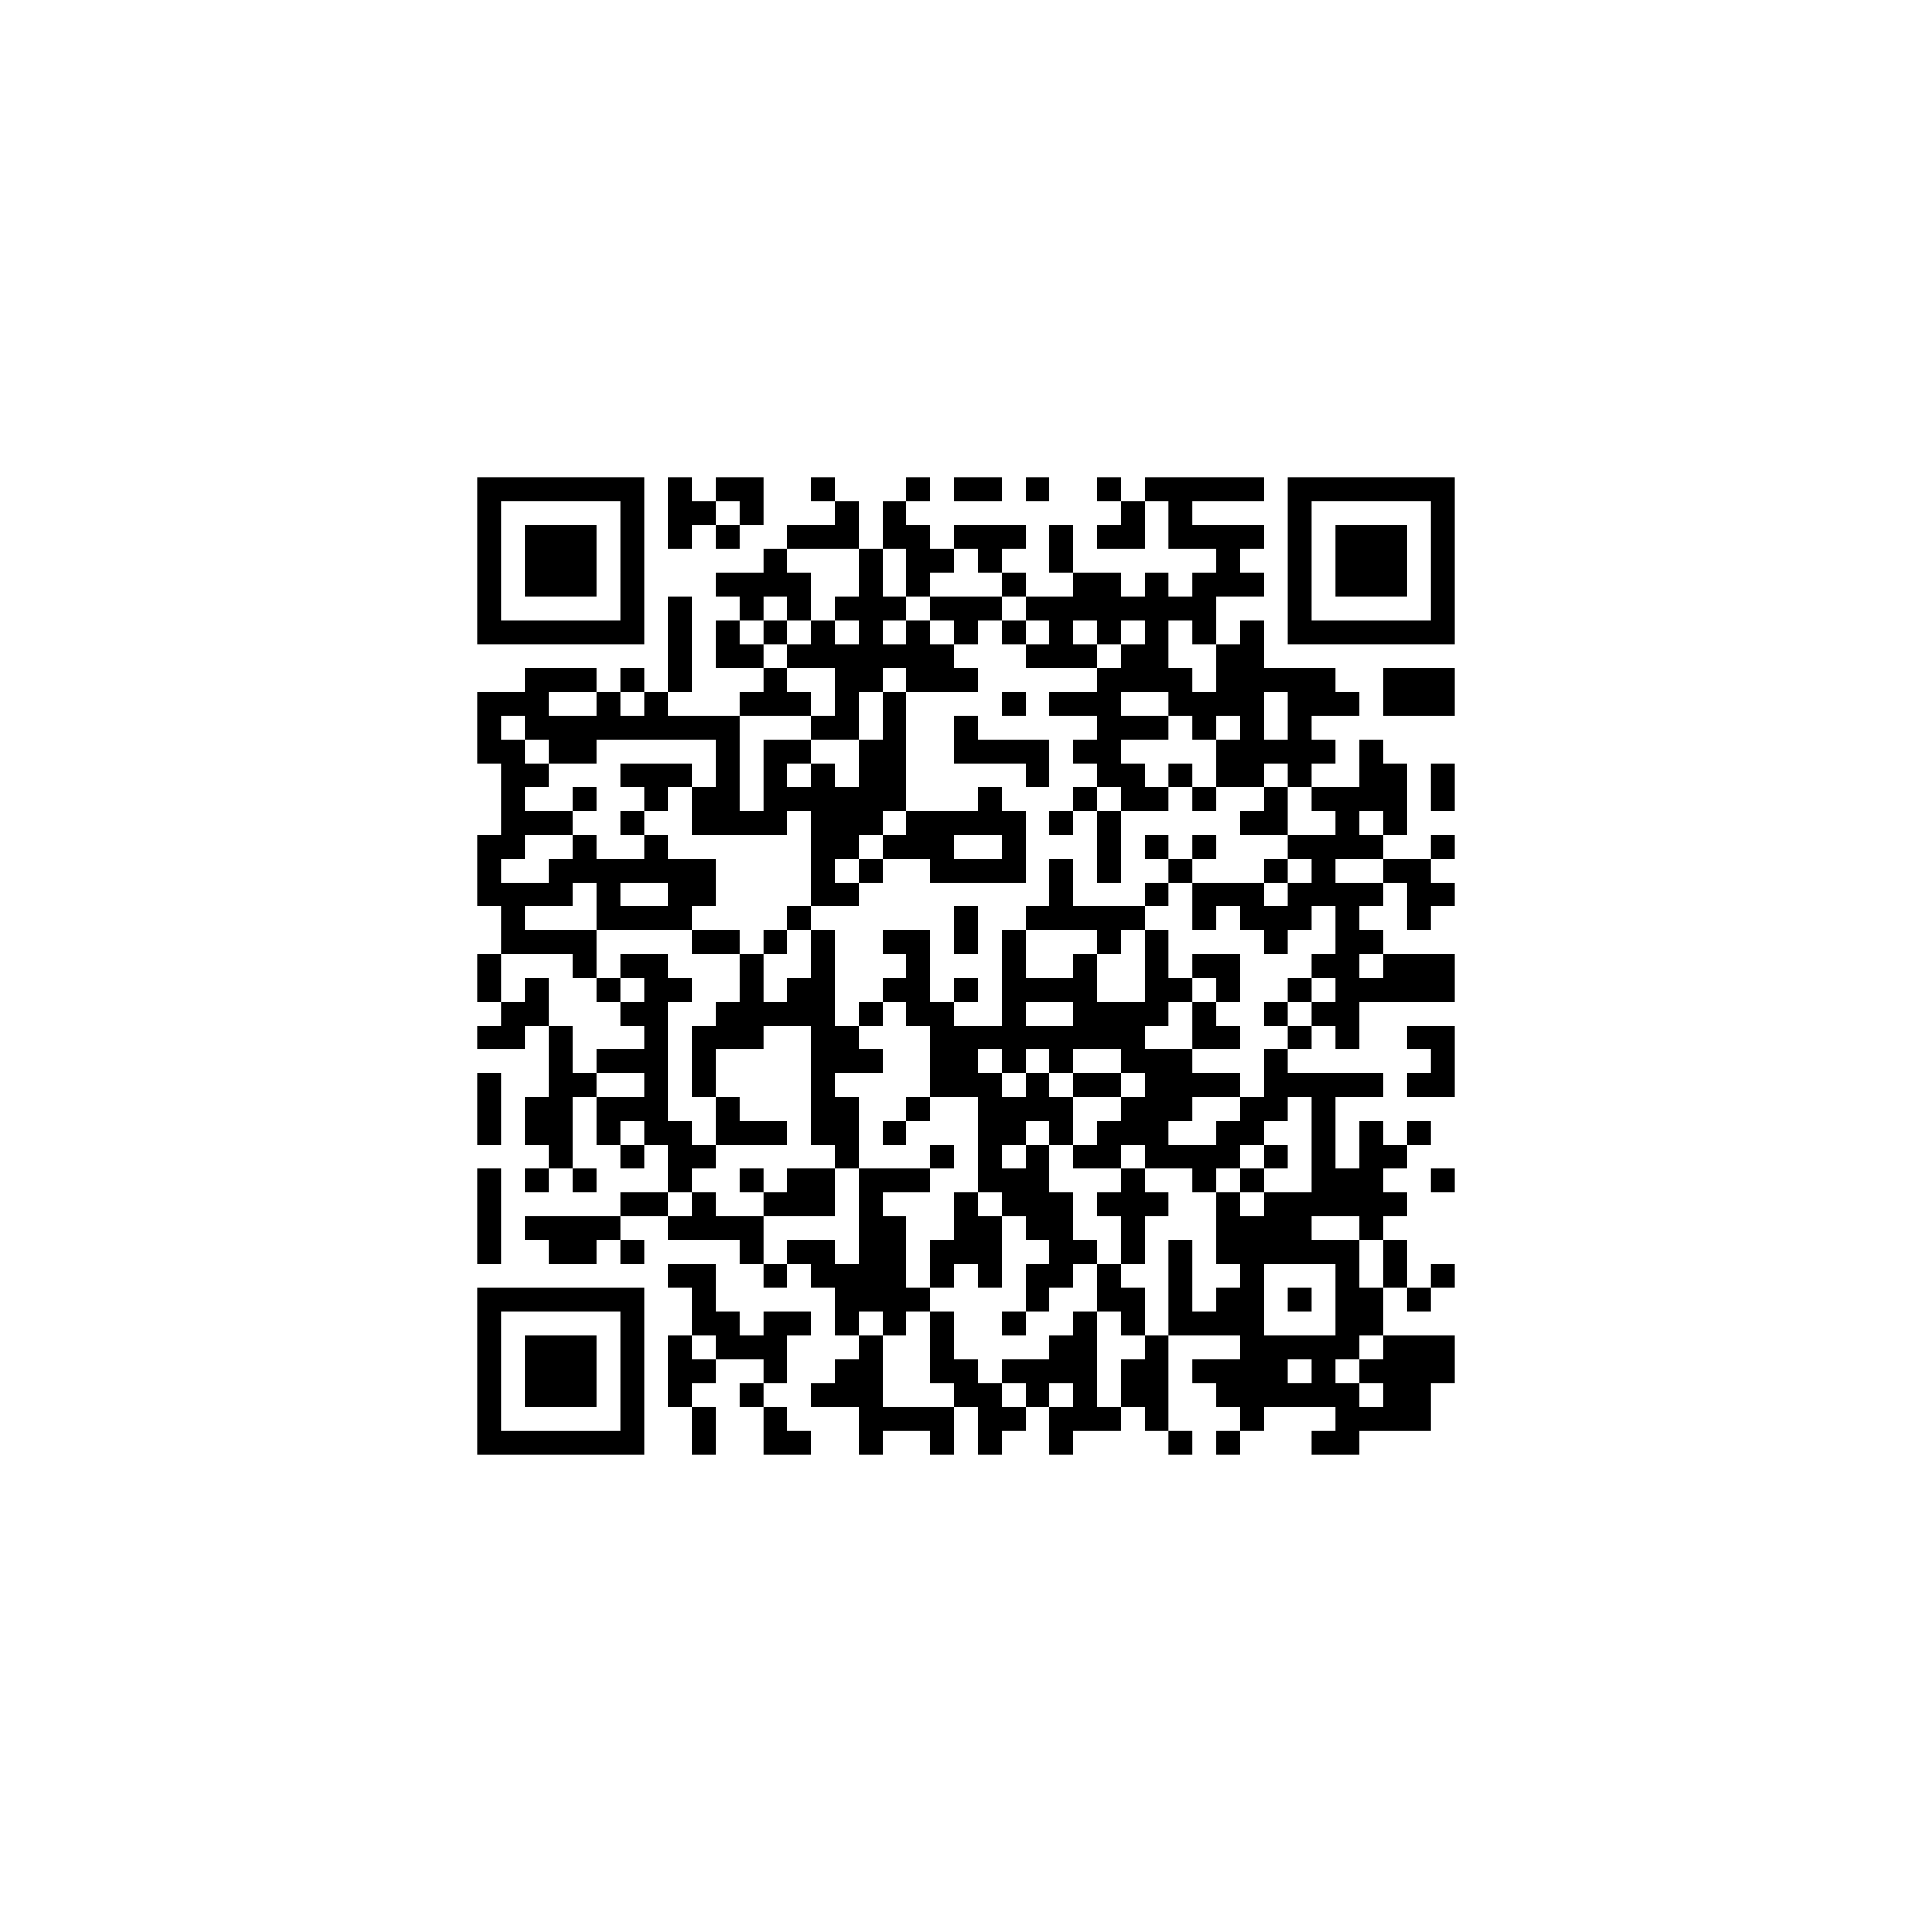 <?xml version="1.0" standalone="no"?>
<svg xmlns="http://www.w3.org/2000/svg" version="1.1" width="486" height="486">
	<!-- Created with https://api.qrserver.com (QR Code API, see goQR.me/api for information) -->
	<title>QR Code</title>
	<desc>https://shems99.github.io/Questions/index.html</desc>
	<rect style="fill:rgb(255, 255, 255);fill-opacity:1" x="0" y="0" width="486" height="486" />
	<g id="elements">
		<path style="fill:rgb(0, 0, 0)" d="M 120,120 l 6,0 0,6 -6,0 z M 126,120 l 6,0 0,6 -6,0 z M 132,120 l 6,0 0,6 -6,0 z M 138,120 l 6,0 0,6 -6,0 z M 144,120 l 6,0 0,6 -6,0 z M 150,120 l 6,0 0,6 -6,0 z M 156,120 l 6,0 0,6 -6,0 z M 168,120 l 6,0 0,6 -6,0 z M 180,120 l 6,0 0,6 -6,0 z M 186,120 l 6,0 0,6 -6,0 z M 204,120 l 6,0 0,6 -6,0 z M 228,120 l 6,0 0,6 -6,0 z M 240,120 l 6,0 0,6 -6,0 z M 246,120 l 6,0 0,6 -6,0 z M 258,120 l 6,0 0,6 -6,0 z M 276,120 l 6,0 0,6 -6,0 z M 288,120 l 6,0 0,6 -6,0 z M 294,120 l 6,0 0,6 -6,0 z M 300,120 l 6,0 0,6 -6,0 z M 306,120 l 6,0 0,6 -6,0 z M 312,120 l 6,0 0,6 -6,0 z M 324,120 l 6,0 0,6 -6,0 z M 330,120 l 6,0 0,6 -6,0 z M 336,120 l 6,0 0,6 -6,0 z M 342,120 l 6,0 0,6 -6,0 z M 348,120 l 6,0 0,6 -6,0 z M 354,120 l 6,0 0,6 -6,0 z M 360,120 l 6,0 0,6 -6,0 z M 120,126 l 6,0 0,6 -6,0 z M 156,126 l 6,0 0,6 -6,0 z M 168,126 l 6,0 0,6 -6,0 z M 174,126 l 6,0 0,6 -6,0 z M 186,126 l 6,0 0,6 -6,0 z M 210,126 l 6,0 0,6 -6,0 z M 222,126 l 6,0 0,6 -6,0 z M 282,126 l 6,0 0,6 -6,0 z M 294,126 l 6,0 0,6 -6,0 z M 324,126 l 6,0 0,6 -6,0 z M 360,126 l 6,0 0,6 -6,0 z M 120,132 l 6,0 0,6 -6,0 z M 132,132 l 6,0 0,6 -6,0 z M 138,132 l 6,0 0,6 -6,0 z M 144,132 l 6,0 0,6 -6,0 z M 156,132 l 6,0 0,6 -6,0 z M 168,132 l 6,0 0,6 -6,0 z M 180,132 l 6,0 0,6 -6,0 z M 198,132 l 6,0 0,6 -6,0 z M 204,132 l 6,0 0,6 -6,0 z M 210,132 l 6,0 0,6 -6,0 z M 222,132 l 6,0 0,6 -6,0 z M 228,132 l 6,0 0,6 -6,0 z M 240,132 l 6,0 0,6 -6,0 z M 246,132 l 6,0 0,6 -6,0 z M 252,132 l 6,0 0,6 -6,0 z M 264,132 l 6,0 0,6 -6,0 z M 276,132 l 6,0 0,6 -6,0 z M 282,132 l 6,0 0,6 -6,0 z M 294,132 l 6,0 0,6 -6,0 z M 300,132 l 6,0 0,6 -6,0 z M 306,132 l 6,0 0,6 -6,0 z M 312,132 l 6,0 0,6 -6,0 z M 324,132 l 6,0 0,6 -6,0 z M 336,132 l 6,0 0,6 -6,0 z M 342,132 l 6,0 0,6 -6,0 z M 348,132 l 6,0 0,6 -6,0 z M 360,132 l 6,0 0,6 -6,0 z M 120,138 l 6,0 0,6 -6,0 z M 132,138 l 6,0 0,6 -6,0 z M 138,138 l 6,0 0,6 -6,0 z M 144,138 l 6,0 0,6 -6,0 z M 156,138 l 6,0 0,6 -6,0 z M 192,138 l 6,0 0,6 -6,0 z M 216,138 l 6,0 0,6 -6,0 z M 228,138 l 6,0 0,6 -6,0 z M 234,138 l 6,0 0,6 -6,0 z M 246,138 l 6,0 0,6 -6,0 z M 264,138 l 6,0 0,6 -6,0 z M 306,138 l 6,0 0,6 -6,0 z M 324,138 l 6,0 0,6 -6,0 z M 336,138 l 6,0 0,6 -6,0 z M 342,138 l 6,0 0,6 -6,0 z M 348,138 l 6,0 0,6 -6,0 z M 360,138 l 6,0 0,6 -6,0 z M 120,144 l 6,0 0,6 -6,0 z M 132,144 l 6,0 0,6 -6,0 z M 138,144 l 6,0 0,6 -6,0 z M 144,144 l 6,0 0,6 -6,0 z M 156,144 l 6,0 0,6 -6,0 z M 180,144 l 6,0 0,6 -6,0 z M 186,144 l 6,0 0,6 -6,0 z M 192,144 l 6,0 0,6 -6,0 z M 198,144 l 6,0 0,6 -6,0 z M 216,144 l 6,0 0,6 -6,0 z M 228,144 l 6,0 0,6 -6,0 z M 252,144 l 6,0 0,6 -6,0 z M 270,144 l 6,0 0,6 -6,0 z M 276,144 l 6,0 0,6 -6,0 z M 288,144 l 6,0 0,6 -6,0 z M 300,144 l 6,0 0,6 -6,0 z M 306,144 l 6,0 0,6 -6,0 z M 312,144 l 6,0 0,6 -6,0 z M 324,144 l 6,0 0,6 -6,0 z M 336,144 l 6,0 0,6 -6,0 z M 342,144 l 6,0 0,6 -6,0 z M 348,144 l 6,0 0,6 -6,0 z M 360,144 l 6,0 0,6 -6,0 z M 120,150 l 6,0 0,6 -6,0 z M 156,150 l 6,0 0,6 -6,0 z M 168,150 l 6,0 0,6 -6,0 z M 186,150 l 6,0 0,6 -6,0 z M 198,150 l 6,0 0,6 -6,0 z M 210,150 l 6,0 0,6 -6,0 z M 216,150 l 6,0 0,6 -6,0 z M 222,150 l 6,0 0,6 -6,0 z M 234,150 l 6,0 0,6 -6,0 z M 240,150 l 6,0 0,6 -6,0 z M 246,150 l 6,0 0,6 -6,0 z M 258,150 l 6,0 0,6 -6,0 z M 264,150 l 6,0 0,6 -6,0 z M 270,150 l 6,0 0,6 -6,0 z M 276,150 l 6,0 0,6 -6,0 z M 282,150 l 6,0 0,6 -6,0 z M 288,150 l 6,0 0,6 -6,0 z M 294,150 l 6,0 0,6 -6,0 z M 300,150 l 6,0 0,6 -6,0 z M 324,150 l 6,0 0,6 -6,0 z M 360,150 l 6,0 0,6 -6,0 z M 120,156 l 6,0 0,6 -6,0 z M 126,156 l 6,0 0,6 -6,0 z M 132,156 l 6,0 0,6 -6,0 z M 138,156 l 6,0 0,6 -6,0 z M 144,156 l 6,0 0,6 -6,0 z M 150,156 l 6,0 0,6 -6,0 z M 156,156 l 6,0 0,6 -6,0 z M 168,156 l 6,0 0,6 -6,0 z M 180,156 l 6,0 0,6 -6,0 z M 192,156 l 6,0 0,6 -6,0 z M 204,156 l 6,0 0,6 -6,0 z M 216,156 l 6,0 0,6 -6,0 z M 228,156 l 6,0 0,6 -6,0 z M 240,156 l 6,0 0,6 -6,0 z M 252,156 l 6,0 0,6 -6,0 z M 264,156 l 6,0 0,6 -6,0 z M 276,156 l 6,0 0,6 -6,0 z M 288,156 l 6,0 0,6 -6,0 z M 300,156 l 6,0 0,6 -6,0 z M 312,156 l 6,0 0,6 -6,0 z M 324,156 l 6,0 0,6 -6,0 z M 330,156 l 6,0 0,6 -6,0 z M 336,156 l 6,0 0,6 -6,0 z M 342,156 l 6,0 0,6 -6,0 z M 348,156 l 6,0 0,6 -6,0 z M 354,156 l 6,0 0,6 -6,0 z M 360,156 l 6,0 0,6 -6,0 z M 168,162 l 6,0 0,6 -6,0 z M 180,162 l 6,0 0,6 -6,0 z M 186,162 l 6,0 0,6 -6,0 z M 198,162 l 6,0 0,6 -6,0 z M 204,162 l 6,0 0,6 -6,0 z M 210,162 l 6,0 0,6 -6,0 z M 216,162 l 6,0 0,6 -6,0 z M 222,162 l 6,0 0,6 -6,0 z M 228,162 l 6,0 0,6 -6,0 z M 234,162 l 6,0 0,6 -6,0 z M 258,162 l 6,0 0,6 -6,0 z M 264,162 l 6,0 0,6 -6,0 z M 270,162 l 6,0 0,6 -6,0 z M 282,162 l 6,0 0,6 -6,0 z M 288,162 l 6,0 0,6 -6,0 z M 306,162 l 6,0 0,6 -6,0 z M 312,162 l 6,0 0,6 -6,0 z M 132,168 l 6,0 0,6 -6,0 z M 138,168 l 6,0 0,6 -6,0 z M 144,168 l 6,0 0,6 -6,0 z M 156,168 l 6,0 0,6 -6,0 z M 168,168 l 6,0 0,6 -6,0 z M 192,168 l 6,0 0,6 -6,0 z M 210,168 l 6,0 0,6 -6,0 z M 216,168 l 6,0 0,6 -6,0 z M 228,168 l 6,0 0,6 -6,0 z M 234,168 l 6,0 0,6 -6,0 z M 240,168 l 6,0 0,6 -6,0 z M 276,168 l 6,0 0,6 -6,0 z M 282,168 l 6,0 0,6 -6,0 z M 288,168 l 6,0 0,6 -6,0 z M 294,168 l 6,0 0,6 -6,0 z M 306,168 l 6,0 0,6 -6,0 z M 312,168 l 6,0 0,6 -6,0 z M 318,168 l 6,0 0,6 -6,0 z M 324,168 l 6,0 0,6 -6,0 z M 330,168 l 6,0 0,6 -6,0 z M 348,168 l 6,0 0,6 -6,0 z M 354,168 l 6,0 0,6 -6,0 z M 360,168 l 6,0 0,6 -6,0 z M 120,174 l 6,0 0,6 -6,0 z M 126,174 l 6,0 0,6 -6,0 z M 132,174 l 6,0 0,6 -6,0 z M 150,174 l 6,0 0,6 -6,0 z M 162,174 l 6,0 0,6 -6,0 z M 186,174 l 6,0 0,6 -6,0 z M 192,174 l 6,0 0,6 -6,0 z M 198,174 l 6,0 0,6 -6,0 z M 210,174 l 6,0 0,6 -6,0 z M 222,174 l 6,0 0,6 -6,0 z M 252,174 l 6,0 0,6 -6,0 z M 264,174 l 6,0 0,6 -6,0 z M 270,174 l 6,0 0,6 -6,0 z M 276,174 l 6,0 0,6 -6,0 z M 294,174 l 6,0 0,6 -6,0 z M 300,174 l 6,0 0,6 -6,0 z M 306,174 l 6,0 0,6 -6,0 z M 312,174 l 6,0 0,6 -6,0 z M 324,174 l 6,0 0,6 -6,0 z M 330,174 l 6,0 0,6 -6,0 z M 336,174 l 6,0 0,6 -6,0 z M 348,174 l 6,0 0,6 -6,0 z M 354,174 l 6,0 0,6 -6,0 z M 360,174 l 6,0 0,6 -6,0 z M 120,180 l 6,0 0,6 -6,0 z M 132,180 l 6,0 0,6 -6,0 z M 138,180 l 6,0 0,6 -6,0 z M 144,180 l 6,0 0,6 -6,0 z M 150,180 l 6,0 0,6 -6,0 z M 156,180 l 6,0 0,6 -6,0 z M 162,180 l 6,0 0,6 -6,0 z M 168,180 l 6,0 0,6 -6,0 z M 174,180 l 6,0 0,6 -6,0 z M 180,180 l 6,0 0,6 -6,0 z M 204,180 l 6,0 0,6 -6,0 z M 210,180 l 6,0 0,6 -6,0 z M 222,180 l 6,0 0,6 -6,0 z M 240,180 l 6,0 0,6 -6,0 z M 276,180 l 6,0 0,6 -6,0 z M 282,180 l 6,0 0,6 -6,0 z M 288,180 l 6,0 0,6 -6,0 z M 300,180 l 6,0 0,6 -6,0 z M 312,180 l 6,0 0,6 -6,0 z M 324,180 l 6,0 0,6 -6,0 z M 120,186 l 6,0 0,6 -6,0 z M 126,186 l 6,0 0,6 -6,0 z M 138,186 l 6,0 0,6 -6,0 z M 144,186 l 6,0 0,6 -6,0 z M 180,186 l 6,0 0,6 -6,0 z M 192,186 l 6,0 0,6 -6,0 z M 198,186 l 6,0 0,6 -6,0 z M 216,186 l 6,0 0,6 -6,0 z M 222,186 l 6,0 0,6 -6,0 z M 240,186 l 6,0 0,6 -6,0 z M 246,186 l 6,0 0,6 -6,0 z M 252,186 l 6,0 0,6 -6,0 z M 258,186 l 6,0 0,6 -6,0 z M 270,186 l 6,0 0,6 -6,0 z M 276,186 l 6,0 0,6 -6,0 z M 306,186 l 6,0 0,6 -6,0 z M 312,186 l 6,0 0,6 -6,0 z M 318,186 l 6,0 0,6 -6,0 z M 324,186 l 6,0 0,6 -6,0 z M 330,186 l 6,0 0,6 -6,0 z M 342,186 l 6,0 0,6 -6,0 z M 126,192 l 6,0 0,6 -6,0 z M 132,192 l 6,0 0,6 -6,0 z M 156,192 l 6,0 0,6 -6,0 z M 162,192 l 6,0 0,6 -6,0 z M 168,192 l 6,0 0,6 -6,0 z M 180,192 l 6,0 0,6 -6,0 z M 192,192 l 6,0 0,6 -6,0 z M 204,192 l 6,0 0,6 -6,0 z M 216,192 l 6,0 0,6 -6,0 z M 222,192 l 6,0 0,6 -6,0 z M 258,192 l 6,0 0,6 -6,0 z M 276,192 l 6,0 0,6 -6,0 z M 282,192 l 6,0 0,6 -6,0 z M 294,192 l 6,0 0,6 -6,0 z M 306,192 l 6,0 0,6 -6,0 z M 312,192 l 6,0 0,6 -6,0 z M 324,192 l 6,0 0,6 -6,0 z M 342,192 l 6,0 0,6 -6,0 z M 348,192 l 6,0 0,6 -6,0 z M 360,192 l 6,0 0,6 -6,0 z M 126,198 l 6,0 0,6 -6,0 z M 144,198 l 6,0 0,6 -6,0 z M 162,198 l 6,0 0,6 -6,0 z M 174,198 l 6,0 0,6 -6,0 z M 180,198 l 6,0 0,6 -6,0 z M 192,198 l 6,0 0,6 -6,0 z M 198,198 l 6,0 0,6 -6,0 z M 204,198 l 6,0 0,6 -6,0 z M 210,198 l 6,0 0,6 -6,0 z M 216,198 l 6,0 0,6 -6,0 z M 222,198 l 6,0 0,6 -6,0 z M 246,198 l 6,0 0,6 -6,0 z M 270,198 l 6,0 0,6 -6,0 z M 282,198 l 6,0 0,6 -6,0 z M 288,198 l 6,0 0,6 -6,0 z M 300,198 l 6,0 0,6 -6,0 z M 318,198 l 6,0 0,6 -6,0 z M 330,198 l 6,0 0,6 -6,0 z M 336,198 l 6,0 0,6 -6,0 z M 342,198 l 6,0 0,6 -6,0 z M 348,198 l 6,0 0,6 -6,0 z M 360,198 l 6,0 0,6 -6,0 z M 126,204 l 6,0 0,6 -6,0 z M 132,204 l 6,0 0,6 -6,0 z M 138,204 l 6,0 0,6 -6,0 z M 156,204 l 6,0 0,6 -6,0 z M 174,204 l 6,0 0,6 -6,0 z M 180,204 l 6,0 0,6 -6,0 z M 186,204 l 6,0 0,6 -6,0 z M 192,204 l 6,0 0,6 -6,0 z M 204,204 l 6,0 0,6 -6,0 z M 210,204 l 6,0 0,6 -6,0 z M 216,204 l 6,0 0,6 -6,0 z M 228,204 l 6,0 0,6 -6,0 z M 234,204 l 6,0 0,6 -6,0 z M 240,204 l 6,0 0,6 -6,0 z M 246,204 l 6,0 0,6 -6,0 z M 252,204 l 6,0 0,6 -6,0 z M 264,204 l 6,0 0,6 -6,0 z M 276,204 l 6,0 0,6 -6,0 z M 312,204 l 6,0 0,6 -6,0 z M 318,204 l 6,0 0,6 -6,0 z M 336,204 l 6,0 0,6 -6,0 z M 348,204 l 6,0 0,6 -6,0 z M 120,210 l 6,0 0,6 -6,0 z M 126,210 l 6,0 0,6 -6,0 z M 144,210 l 6,0 0,6 -6,0 z M 162,210 l 6,0 0,6 -6,0 z M 204,210 l 6,0 0,6 -6,0 z M 210,210 l 6,0 0,6 -6,0 z M 222,210 l 6,0 0,6 -6,0 z M 228,210 l 6,0 0,6 -6,0 z M 234,210 l 6,0 0,6 -6,0 z M 252,210 l 6,0 0,6 -6,0 z M 276,210 l 6,0 0,6 -6,0 z M 288,210 l 6,0 0,6 -6,0 z M 300,210 l 6,0 0,6 -6,0 z M 324,210 l 6,0 0,6 -6,0 z M 330,210 l 6,0 0,6 -6,0 z M 336,210 l 6,0 0,6 -6,0 z M 342,210 l 6,0 0,6 -6,0 z M 360,210 l 6,0 0,6 -6,0 z M 120,216 l 6,0 0,6 -6,0 z M 138,216 l 6,0 0,6 -6,0 z M 144,216 l 6,0 0,6 -6,0 z M 150,216 l 6,0 0,6 -6,0 z M 156,216 l 6,0 0,6 -6,0 z M 162,216 l 6,0 0,6 -6,0 z M 168,216 l 6,0 0,6 -6,0 z M 174,216 l 6,0 0,6 -6,0 z M 204,216 l 6,0 0,6 -6,0 z M 216,216 l 6,0 0,6 -6,0 z M 234,216 l 6,0 0,6 -6,0 z M 240,216 l 6,0 0,6 -6,0 z M 246,216 l 6,0 0,6 -6,0 z M 252,216 l 6,0 0,6 -6,0 z M 264,216 l 6,0 0,6 -6,0 z M 276,216 l 6,0 0,6 -6,0 z M 294,216 l 6,0 0,6 -6,0 z M 318,216 l 6,0 0,6 -6,0 z M 330,216 l 6,0 0,6 -6,0 z M 348,216 l 6,0 0,6 -6,0 z M 354,216 l 6,0 0,6 -6,0 z M 120,222 l 6,0 0,6 -6,0 z M 126,222 l 6,0 0,6 -6,0 z M 132,222 l 6,0 0,6 -6,0 z M 138,222 l 6,0 0,6 -6,0 z M 150,222 l 6,0 0,6 -6,0 z M 168,222 l 6,0 0,6 -6,0 z M 174,222 l 6,0 0,6 -6,0 z M 204,222 l 6,0 0,6 -6,0 z M 210,222 l 6,0 0,6 -6,0 z M 264,222 l 6,0 0,6 -6,0 z M 288,222 l 6,0 0,6 -6,0 z M 300,222 l 6,0 0,6 -6,0 z M 306,222 l 6,0 0,6 -6,0 z M 312,222 l 6,0 0,6 -6,0 z M 324,222 l 6,0 0,6 -6,0 z M 330,222 l 6,0 0,6 -6,0 z M 336,222 l 6,0 0,6 -6,0 z M 342,222 l 6,0 0,6 -6,0 z M 354,222 l 6,0 0,6 -6,0 z M 360,222 l 6,0 0,6 -6,0 z M 126,228 l 6,0 0,6 -6,0 z M 150,228 l 6,0 0,6 -6,0 z M 156,228 l 6,0 0,6 -6,0 z M 162,228 l 6,0 0,6 -6,0 z M 168,228 l 6,0 0,6 -6,0 z M 198,228 l 6,0 0,6 -6,0 z M 240,228 l 6,0 0,6 -6,0 z M 258,228 l 6,0 0,6 -6,0 z M 264,228 l 6,0 0,6 -6,0 z M 270,228 l 6,0 0,6 -6,0 z M 276,228 l 6,0 0,6 -6,0 z M 282,228 l 6,0 0,6 -6,0 z M 300,228 l 6,0 0,6 -6,0 z M 312,228 l 6,0 0,6 -6,0 z M 318,228 l 6,0 0,6 -6,0 z M 324,228 l 6,0 0,6 -6,0 z M 336,228 l 6,0 0,6 -6,0 z M 354,228 l 6,0 0,6 -6,0 z M 126,234 l 6,0 0,6 -6,0 z M 132,234 l 6,0 0,6 -6,0 z M 138,234 l 6,0 0,6 -6,0 z M 144,234 l 6,0 0,6 -6,0 z M 174,234 l 6,0 0,6 -6,0 z M 180,234 l 6,0 0,6 -6,0 z M 192,234 l 6,0 0,6 -6,0 z M 204,234 l 6,0 0,6 -6,0 z M 222,234 l 6,0 0,6 -6,0 z M 228,234 l 6,0 0,6 -6,0 z M 240,234 l 6,0 0,6 -6,0 z M 252,234 l 6,0 0,6 -6,0 z M 276,234 l 6,0 0,6 -6,0 z M 288,234 l 6,0 0,6 -6,0 z M 318,234 l 6,0 0,6 -6,0 z M 336,234 l 6,0 0,6 -6,0 z M 342,234 l 6,0 0,6 -6,0 z M 120,240 l 6,0 0,6 -6,0 z M 144,240 l 6,0 0,6 -6,0 z M 156,240 l 6,0 0,6 -6,0 z M 162,240 l 6,0 0,6 -6,0 z M 186,240 l 6,0 0,6 -6,0 z M 204,240 l 6,0 0,6 -6,0 z M 228,240 l 6,0 0,6 -6,0 z M 252,240 l 6,0 0,6 -6,0 z M 270,240 l 6,0 0,6 -6,0 z M 288,240 l 6,0 0,6 -6,0 z M 300,240 l 6,0 0,6 -6,0 z M 306,240 l 6,0 0,6 -6,0 z M 330,240 l 6,0 0,6 -6,0 z M 336,240 l 6,0 0,6 -6,0 z M 348,240 l 6,0 0,6 -6,0 z M 354,240 l 6,0 0,6 -6,0 z M 360,240 l 6,0 0,6 -6,0 z M 120,246 l 6,0 0,6 -6,0 z M 132,246 l 6,0 0,6 -6,0 z M 150,246 l 6,0 0,6 -6,0 z M 162,246 l 6,0 0,6 -6,0 z M 168,246 l 6,0 0,6 -6,0 z M 186,246 l 6,0 0,6 -6,0 z M 198,246 l 6,0 0,6 -6,0 z M 204,246 l 6,0 0,6 -6,0 z M 222,246 l 6,0 0,6 -6,0 z M 228,246 l 6,0 0,6 -6,0 z M 240,246 l 6,0 0,6 -6,0 z M 252,246 l 6,0 0,6 -6,0 z M 258,246 l 6,0 0,6 -6,0 z M 264,246 l 6,0 0,6 -6,0 z M 270,246 l 6,0 0,6 -6,0 z M 288,246 l 6,0 0,6 -6,0 z M 294,246 l 6,0 0,6 -6,0 z M 306,246 l 6,0 0,6 -6,0 z M 324,246 l 6,0 0,6 -6,0 z M 336,246 l 6,0 0,6 -6,0 z M 342,246 l 6,0 0,6 -6,0 z M 348,246 l 6,0 0,6 -6,0 z M 354,246 l 6,0 0,6 -6,0 z M 360,246 l 6,0 0,6 -6,0 z M 126,252 l 6,0 0,6 -6,0 z M 132,252 l 6,0 0,6 -6,0 z M 156,252 l 6,0 0,6 -6,0 z M 162,252 l 6,0 0,6 -6,0 z M 180,252 l 6,0 0,6 -6,0 z M 186,252 l 6,0 0,6 -6,0 z M 192,252 l 6,0 0,6 -6,0 z M 198,252 l 6,0 0,6 -6,0 z M 204,252 l 6,0 0,6 -6,0 z M 216,252 l 6,0 0,6 -6,0 z M 228,252 l 6,0 0,6 -6,0 z M 234,252 l 6,0 0,6 -6,0 z M 252,252 l 6,0 0,6 -6,0 z M 270,252 l 6,0 0,6 -6,0 z M 276,252 l 6,0 0,6 -6,0 z M 282,252 l 6,0 0,6 -6,0 z M 288,252 l 6,0 0,6 -6,0 z M 300,252 l 6,0 0,6 -6,0 z M 318,252 l 6,0 0,6 -6,0 z M 330,252 l 6,0 0,6 -6,0 z M 336,252 l 6,0 0,6 -6,0 z M 120,258 l 6,0 0,6 -6,0 z M 126,258 l 6,0 0,6 -6,0 z M 138,258 l 6,0 0,6 -6,0 z M 162,258 l 6,0 0,6 -6,0 z M 174,258 l 6,0 0,6 -6,0 z M 180,258 l 6,0 0,6 -6,0 z M 186,258 l 6,0 0,6 -6,0 z M 204,258 l 6,0 0,6 -6,0 z M 210,258 l 6,0 0,6 -6,0 z M 234,258 l 6,0 0,6 -6,0 z M 240,258 l 6,0 0,6 -6,0 z M 246,258 l 6,0 0,6 -6,0 z M 252,258 l 6,0 0,6 -6,0 z M 258,258 l 6,0 0,6 -6,0 z M 264,258 l 6,0 0,6 -6,0 z M 270,258 l 6,0 0,6 -6,0 z M 276,258 l 6,0 0,6 -6,0 z M 282,258 l 6,0 0,6 -6,0 z M 300,258 l 6,0 0,6 -6,0 z M 306,258 l 6,0 0,6 -6,0 z M 324,258 l 6,0 0,6 -6,0 z M 336,258 l 6,0 0,6 -6,0 z M 354,258 l 6,0 0,6 -6,0 z M 360,258 l 6,0 0,6 -6,0 z M 138,264 l 6,0 0,6 -6,0 z M 150,264 l 6,0 0,6 -6,0 z M 156,264 l 6,0 0,6 -6,0 z M 162,264 l 6,0 0,6 -6,0 z M 174,264 l 6,0 0,6 -6,0 z M 204,264 l 6,0 0,6 -6,0 z M 210,264 l 6,0 0,6 -6,0 z M 216,264 l 6,0 0,6 -6,0 z M 234,264 l 6,0 0,6 -6,0 z M 240,264 l 6,0 0,6 -6,0 z M 252,264 l 6,0 0,6 -6,0 z M 264,264 l 6,0 0,6 -6,0 z M 282,264 l 6,0 0,6 -6,0 z M 288,264 l 6,0 0,6 -6,0 z M 294,264 l 6,0 0,6 -6,0 z M 318,264 l 6,0 0,6 -6,0 z M 360,264 l 6,0 0,6 -6,0 z M 120,270 l 6,0 0,6 -6,0 z M 138,270 l 6,0 0,6 -6,0 z M 144,270 l 6,0 0,6 -6,0 z M 162,270 l 6,0 0,6 -6,0 z M 174,270 l 6,0 0,6 -6,0 z M 204,270 l 6,0 0,6 -6,0 z M 234,270 l 6,0 0,6 -6,0 z M 240,270 l 6,0 0,6 -6,0 z M 246,270 l 6,0 0,6 -6,0 z M 258,270 l 6,0 0,6 -6,0 z M 270,270 l 6,0 0,6 -6,0 z M 276,270 l 6,0 0,6 -6,0 z M 288,270 l 6,0 0,6 -6,0 z M 294,270 l 6,0 0,6 -6,0 z M 300,270 l 6,0 0,6 -6,0 z M 306,270 l 6,0 0,6 -6,0 z M 318,270 l 6,0 0,6 -6,0 z M 324,270 l 6,0 0,6 -6,0 z M 330,270 l 6,0 0,6 -6,0 z M 336,270 l 6,0 0,6 -6,0 z M 342,270 l 6,0 0,6 -6,0 z M 354,270 l 6,0 0,6 -6,0 z M 360,270 l 6,0 0,6 -6,0 z M 120,276 l 6,0 0,6 -6,0 z M 132,276 l 6,0 0,6 -6,0 z M 138,276 l 6,0 0,6 -6,0 z M 150,276 l 6,0 0,6 -6,0 z M 156,276 l 6,0 0,6 -6,0 z M 162,276 l 6,0 0,6 -6,0 z M 180,276 l 6,0 0,6 -6,0 z M 204,276 l 6,0 0,6 -6,0 z M 210,276 l 6,0 0,6 -6,0 z M 228,276 l 6,0 0,6 -6,0 z M 246,276 l 6,0 0,6 -6,0 z M 252,276 l 6,0 0,6 -6,0 z M 258,276 l 6,0 0,6 -6,0 z M 264,276 l 6,0 0,6 -6,0 z M 282,276 l 6,0 0,6 -6,0 z M 288,276 l 6,0 0,6 -6,0 z M 294,276 l 6,0 0,6 -6,0 z M 312,276 l 6,0 0,6 -6,0 z M 318,276 l 6,0 0,6 -6,0 z M 330,276 l 6,0 0,6 -6,0 z M 120,282 l 6,0 0,6 -6,0 z M 132,282 l 6,0 0,6 -6,0 z M 138,282 l 6,0 0,6 -6,0 z M 150,282 l 6,0 0,6 -6,0 z M 162,282 l 6,0 0,6 -6,0 z M 168,282 l 6,0 0,6 -6,0 z M 180,282 l 6,0 0,6 -6,0 z M 186,282 l 6,0 0,6 -6,0 z M 192,282 l 6,0 0,6 -6,0 z M 204,282 l 6,0 0,6 -6,0 z M 210,282 l 6,0 0,6 -6,0 z M 222,282 l 6,0 0,6 -6,0 z M 246,282 l 6,0 0,6 -6,0 z M 252,282 l 6,0 0,6 -6,0 z M 264,282 l 6,0 0,6 -6,0 z M 276,282 l 6,0 0,6 -6,0 z M 282,282 l 6,0 0,6 -6,0 z M 288,282 l 6,0 0,6 -6,0 z M 306,282 l 6,0 0,6 -6,0 z M 312,282 l 6,0 0,6 -6,0 z M 330,282 l 6,0 0,6 -6,0 z M 342,282 l 6,0 0,6 -6,0 z M 354,282 l 6,0 0,6 -6,0 z M 138,288 l 6,0 0,6 -6,0 z M 156,288 l 6,0 0,6 -6,0 z M 168,288 l 6,0 0,6 -6,0 z M 174,288 l 6,0 0,6 -6,0 z M 210,288 l 6,0 0,6 -6,0 z M 234,288 l 6,0 0,6 -6,0 z M 246,288 l 6,0 0,6 -6,0 z M 258,288 l 6,0 0,6 -6,0 z M 270,288 l 6,0 0,6 -6,0 z M 276,288 l 6,0 0,6 -6,0 z M 288,288 l 6,0 0,6 -6,0 z M 294,288 l 6,0 0,6 -6,0 z M 300,288 l 6,0 0,6 -6,0 z M 306,288 l 6,0 0,6 -6,0 z M 318,288 l 6,0 0,6 -6,0 z M 330,288 l 6,0 0,6 -6,0 z M 342,288 l 6,0 0,6 -6,0 z M 348,288 l 6,0 0,6 -6,0 z M 120,294 l 6,0 0,6 -6,0 z M 132,294 l 6,0 0,6 -6,0 z M 144,294 l 6,0 0,6 -6,0 z M 168,294 l 6,0 0,6 -6,0 z M 186,294 l 6,0 0,6 -6,0 z M 198,294 l 6,0 0,6 -6,0 z M 204,294 l 6,0 0,6 -6,0 z M 216,294 l 6,0 0,6 -6,0 z M 222,294 l 6,0 0,6 -6,0 z M 228,294 l 6,0 0,6 -6,0 z M 246,294 l 6,0 0,6 -6,0 z M 252,294 l 6,0 0,6 -6,0 z M 258,294 l 6,0 0,6 -6,0 z M 282,294 l 6,0 0,6 -6,0 z M 300,294 l 6,0 0,6 -6,0 z M 312,294 l 6,0 0,6 -6,0 z M 330,294 l 6,0 0,6 -6,0 z M 336,294 l 6,0 0,6 -6,0 z M 342,294 l 6,0 0,6 -6,0 z M 360,294 l 6,0 0,6 -6,0 z M 120,300 l 6,0 0,6 -6,0 z M 156,300 l 6,0 0,6 -6,0 z M 162,300 l 6,0 0,6 -6,0 z M 174,300 l 6,0 0,6 -6,0 z M 192,300 l 6,0 0,6 -6,0 z M 198,300 l 6,0 0,6 -6,0 z M 204,300 l 6,0 0,6 -6,0 z M 216,300 l 6,0 0,6 -6,0 z M 240,300 l 6,0 0,6 -6,0 z M 252,300 l 6,0 0,6 -6,0 z M 258,300 l 6,0 0,6 -6,0 z M 264,300 l 6,0 0,6 -6,0 z M 276,300 l 6,0 0,6 -6,0 z M 282,300 l 6,0 0,6 -6,0 z M 288,300 l 6,0 0,6 -6,0 z M 306,300 l 6,0 0,6 -6,0 z M 318,300 l 6,0 0,6 -6,0 z M 324,300 l 6,0 0,6 -6,0 z M 330,300 l 6,0 0,6 -6,0 z M 336,300 l 6,0 0,6 -6,0 z M 342,300 l 6,0 0,6 -6,0 z M 348,300 l 6,0 0,6 -6,0 z M 120,306 l 6,0 0,6 -6,0 z M 132,306 l 6,0 0,6 -6,0 z M 138,306 l 6,0 0,6 -6,0 z M 144,306 l 6,0 0,6 -6,0 z M 150,306 l 6,0 0,6 -6,0 z M 168,306 l 6,0 0,6 -6,0 z M 174,306 l 6,0 0,6 -6,0 z M 180,306 l 6,0 0,6 -6,0 z M 186,306 l 6,0 0,6 -6,0 z M 216,306 l 6,0 0,6 -6,0 z M 222,306 l 6,0 0,6 -6,0 z M 240,306 l 6,0 0,6 -6,0 z M 246,306 l 6,0 0,6 -6,0 z M 258,306 l 6,0 0,6 -6,0 z M 264,306 l 6,0 0,6 -6,0 z M 282,306 l 6,0 0,6 -6,0 z M 306,306 l 6,0 0,6 -6,0 z M 312,306 l 6,0 0,6 -6,0 z M 318,306 l 6,0 0,6 -6,0 z M 324,306 l 6,0 0,6 -6,0 z M 342,306 l 6,0 0,6 -6,0 z M 120,312 l 6,0 0,6 -6,0 z M 138,312 l 6,0 0,6 -6,0 z M 144,312 l 6,0 0,6 -6,0 z M 156,312 l 6,0 0,6 -6,0 z M 186,312 l 6,0 0,6 -6,0 z M 198,312 l 6,0 0,6 -6,0 z M 204,312 l 6,0 0,6 -6,0 z M 216,312 l 6,0 0,6 -6,0 z M 222,312 l 6,0 0,6 -6,0 z M 234,312 l 6,0 0,6 -6,0 z M 240,312 l 6,0 0,6 -6,0 z M 246,312 l 6,0 0,6 -6,0 z M 264,312 l 6,0 0,6 -6,0 z M 270,312 l 6,0 0,6 -6,0 z M 282,312 l 6,0 0,6 -6,0 z M 294,312 l 6,0 0,6 -6,0 z M 306,312 l 6,0 0,6 -6,0 z M 312,312 l 6,0 0,6 -6,0 z M 318,312 l 6,0 0,6 -6,0 z M 324,312 l 6,0 0,6 -6,0 z M 330,312 l 6,0 0,6 -6,0 z M 336,312 l 6,0 0,6 -6,0 z M 348,312 l 6,0 0,6 -6,0 z M 168,318 l 6,0 0,6 -6,0 z M 174,318 l 6,0 0,6 -6,0 z M 192,318 l 6,0 0,6 -6,0 z M 204,318 l 6,0 0,6 -6,0 z M 210,318 l 6,0 0,6 -6,0 z M 216,318 l 6,0 0,6 -6,0 z M 222,318 l 6,0 0,6 -6,0 z M 234,318 l 6,0 0,6 -6,0 z M 246,318 l 6,0 0,6 -6,0 z M 258,318 l 6,0 0,6 -6,0 z M 264,318 l 6,0 0,6 -6,0 z M 276,318 l 6,0 0,6 -6,0 z M 294,318 l 6,0 0,6 -6,0 z M 312,318 l 6,0 0,6 -6,0 z M 336,318 l 6,0 0,6 -6,0 z M 348,318 l 6,0 0,6 -6,0 z M 360,318 l 6,0 0,6 -6,0 z M 120,324 l 6,0 0,6 -6,0 z M 126,324 l 6,0 0,6 -6,0 z M 132,324 l 6,0 0,6 -6,0 z M 138,324 l 6,0 0,6 -6,0 z M 144,324 l 6,0 0,6 -6,0 z M 150,324 l 6,0 0,6 -6,0 z M 156,324 l 6,0 0,6 -6,0 z M 174,324 l 6,0 0,6 -6,0 z M 210,324 l 6,0 0,6 -6,0 z M 216,324 l 6,0 0,6 -6,0 z M 222,324 l 6,0 0,6 -6,0 z M 228,324 l 6,0 0,6 -6,0 z M 258,324 l 6,0 0,6 -6,0 z M 276,324 l 6,0 0,6 -6,0 z M 282,324 l 6,0 0,6 -6,0 z M 294,324 l 6,0 0,6 -6,0 z M 306,324 l 6,0 0,6 -6,0 z M 312,324 l 6,0 0,6 -6,0 z M 324,324 l 6,0 0,6 -6,0 z M 336,324 l 6,0 0,6 -6,0 z M 342,324 l 6,0 0,6 -6,0 z M 354,324 l 6,0 0,6 -6,0 z M 120,330 l 6,0 0,6 -6,0 z M 156,330 l 6,0 0,6 -6,0 z M 174,330 l 6,0 0,6 -6,0 z M 180,330 l 6,0 0,6 -6,0 z M 192,330 l 6,0 0,6 -6,0 z M 198,330 l 6,0 0,6 -6,0 z M 210,330 l 6,0 0,6 -6,0 z M 222,330 l 6,0 0,6 -6,0 z M 234,330 l 6,0 0,6 -6,0 z M 252,330 l 6,0 0,6 -6,0 z M 270,330 l 6,0 0,6 -6,0 z M 282,330 l 6,0 0,6 -6,0 z M 294,330 l 6,0 0,6 -6,0 z M 300,330 l 6,0 0,6 -6,0 z M 306,330 l 6,0 0,6 -6,0 z M 312,330 l 6,0 0,6 -6,0 z M 336,330 l 6,0 0,6 -6,0 z M 342,330 l 6,0 0,6 -6,0 z M 120,336 l 6,0 0,6 -6,0 z M 132,336 l 6,0 0,6 -6,0 z M 138,336 l 6,0 0,6 -6,0 z M 144,336 l 6,0 0,6 -6,0 z M 156,336 l 6,0 0,6 -6,0 z M 168,336 l 6,0 0,6 -6,0 z M 180,336 l 6,0 0,6 -6,0 z M 186,336 l 6,0 0,6 -6,0 z M 192,336 l 6,0 0,6 -6,0 z M 216,336 l 6,0 0,6 -6,0 z M 234,336 l 6,0 0,6 -6,0 z M 264,336 l 6,0 0,6 -6,0 z M 270,336 l 6,0 0,6 -6,0 z M 288,336 l 6,0 0,6 -6,0 z M 312,336 l 6,0 0,6 -6,0 z M 318,336 l 6,0 0,6 -6,0 z M 324,336 l 6,0 0,6 -6,0 z M 330,336 l 6,0 0,6 -6,0 z M 336,336 l 6,0 0,6 -6,0 z M 348,336 l 6,0 0,6 -6,0 z M 354,336 l 6,0 0,6 -6,0 z M 360,336 l 6,0 0,6 -6,0 z M 120,342 l 6,0 0,6 -6,0 z M 132,342 l 6,0 0,6 -6,0 z M 138,342 l 6,0 0,6 -6,0 z M 144,342 l 6,0 0,6 -6,0 z M 156,342 l 6,0 0,6 -6,0 z M 168,342 l 6,0 0,6 -6,0 z M 174,342 l 6,0 0,6 -6,0 z M 192,342 l 6,0 0,6 -6,0 z M 210,342 l 6,0 0,6 -6,0 z M 216,342 l 6,0 0,6 -6,0 z M 234,342 l 6,0 0,6 -6,0 z M 240,342 l 6,0 0,6 -6,0 z M 252,342 l 6,0 0,6 -6,0 z M 258,342 l 6,0 0,6 -6,0 z M 264,342 l 6,0 0,6 -6,0 z M 270,342 l 6,0 0,6 -6,0 z M 282,342 l 6,0 0,6 -6,0 z M 288,342 l 6,0 0,6 -6,0 z M 300,342 l 6,0 0,6 -6,0 z M 306,342 l 6,0 0,6 -6,0 z M 312,342 l 6,0 0,6 -6,0 z M 318,342 l 6,0 0,6 -6,0 z M 330,342 l 6,0 0,6 -6,0 z M 342,342 l 6,0 0,6 -6,0 z M 348,342 l 6,0 0,6 -6,0 z M 354,342 l 6,0 0,6 -6,0 z M 360,342 l 6,0 0,6 -6,0 z M 120,348 l 6,0 0,6 -6,0 z M 132,348 l 6,0 0,6 -6,0 z M 138,348 l 6,0 0,6 -6,0 z M 144,348 l 6,0 0,6 -6,0 z M 156,348 l 6,0 0,6 -6,0 z M 168,348 l 6,0 0,6 -6,0 z M 186,348 l 6,0 0,6 -6,0 z M 204,348 l 6,0 0,6 -6,0 z M 210,348 l 6,0 0,6 -6,0 z M 216,348 l 6,0 0,6 -6,0 z M 240,348 l 6,0 0,6 -6,0 z M 246,348 l 6,0 0,6 -6,0 z M 258,348 l 6,0 0,6 -6,0 z M 270,348 l 6,0 0,6 -6,0 z M 282,348 l 6,0 0,6 -6,0 z M 288,348 l 6,0 0,6 -6,0 z M 306,348 l 6,0 0,6 -6,0 z M 312,348 l 6,0 0,6 -6,0 z M 318,348 l 6,0 0,6 -6,0 z M 324,348 l 6,0 0,6 -6,0 z M 330,348 l 6,0 0,6 -6,0 z M 336,348 l 6,0 0,6 -6,0 z M 348,348 l 6,0 0,6 -6,0 z M 354,348 l 6,0 0,6 -6,0 z M 120,354 l 6,0 0,6 -6,0 z M 156,354 l 6,0 0,6 -6,0 z M 174,354 l 6,0 0,6 -6,0 z M 192,354 l 6,0 0,6 -6,0 z M 216,354 l 6,0 0,6 -6,0 z M 222,354 l 6,0 0,6 -6,0 z M 228,354 l 6,0 0,6 -6,0 z M 234,354 l 6,0 0,6 -6,0 z M 246,354 l 6,0 0,6 -6,0 z M 252,354 l 6,0 0,6 -6,0 z M 264,354 l 6,0 0,6 -6,0 z M 270,354 l 6,0 0,6 -6,0 z M 276,354 l 6,0 0,6 -6,0 z M 288,354 l 6,0 0,6 -6,0 z M 312,354 l 6,0 0,6 -6,0 z M 336,354 l 6,0 0,6 -6,0 z M 342,354 l 6,0 0,6 -6,0 z M 348,354 l 6,0 0,6 -6,0 z M 354,354 l 6,0 0,6 -6,0 z M 120,360 l 6,0 0,6 -6,0 z M 126,360 l 6,0 0,6 -6,0 z M 132,360 l 6,0 0,6 -6,0 z M 138,360 l 6,0 0,6 -6,0 z M 144,360 l 6,0 0,6 -6,0 z M 150,360 l 6,0 0,6 -6,0 z M 156,360 l 6,0 0,6 -6,0 z M 174,360 l 6,0 0,6 -6,0 z M 192,360 l 6,0 0,6 -6,0 z M 198,360 l 6,0 0,6 -6,0 z M 216,360 l 6,0 0,6 -6,0 z M 234,360 l 6,0 0,6 -6,0 z M 246,360 l 6,0 0,6 -6,0 z M 264,360 l 6,0 0,6 -6,0 z M 294,360 l 6,0 0,6 -6,0 z M 306,360 l 6,0 0,6 -6,0 z M 330,360 l 6,0 0,6 -6,0 z M 336,360 l 6,0 0,6 -6,0 z " />
	</g>
</svg>
